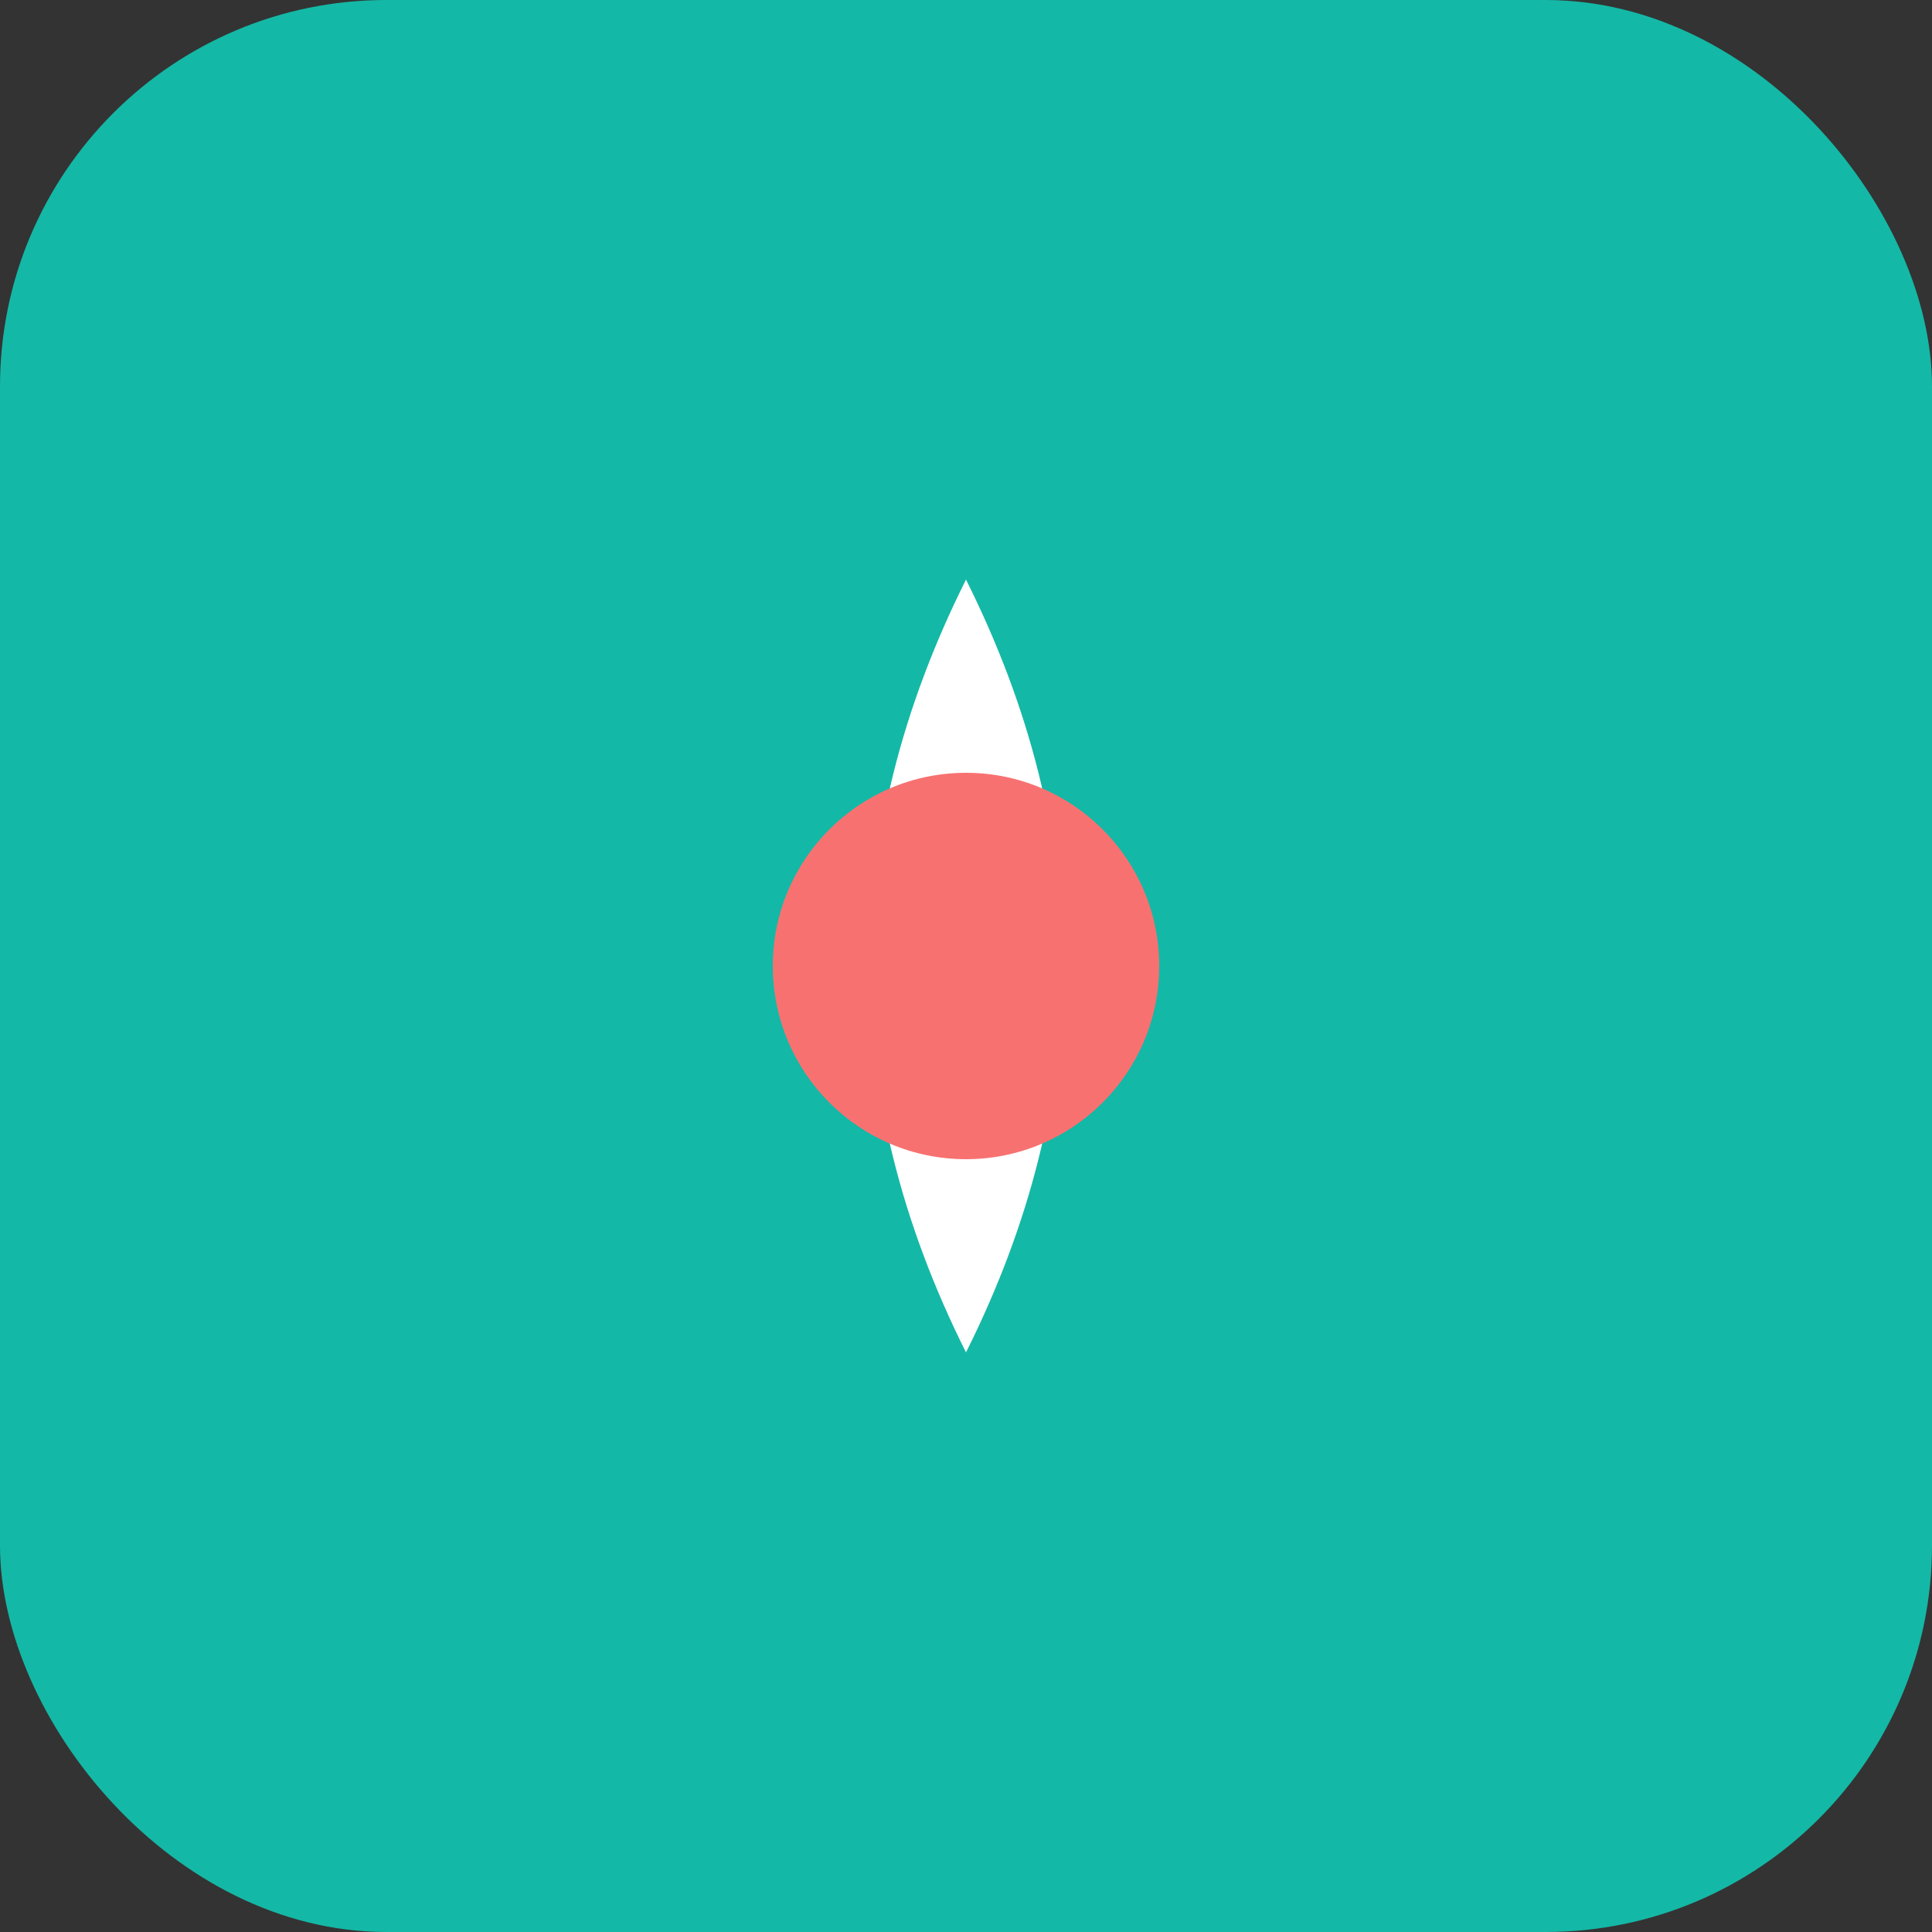 <svg xmlns="http://www.w3.org/2000/svg" viewBox="0 0 100 100"><rect x="0" y="0" width="100" height="100" fill="#333333" stroke="none"/><rect width="100" height="100" rx="20" fill="#14B8A6"/><path d="M50 30 Q60 50 50 70 Q40 50 50 30 Z" fill="#fff"/><circle cx="50" cy="50" r="10" fill="#F87171"/></svg>
